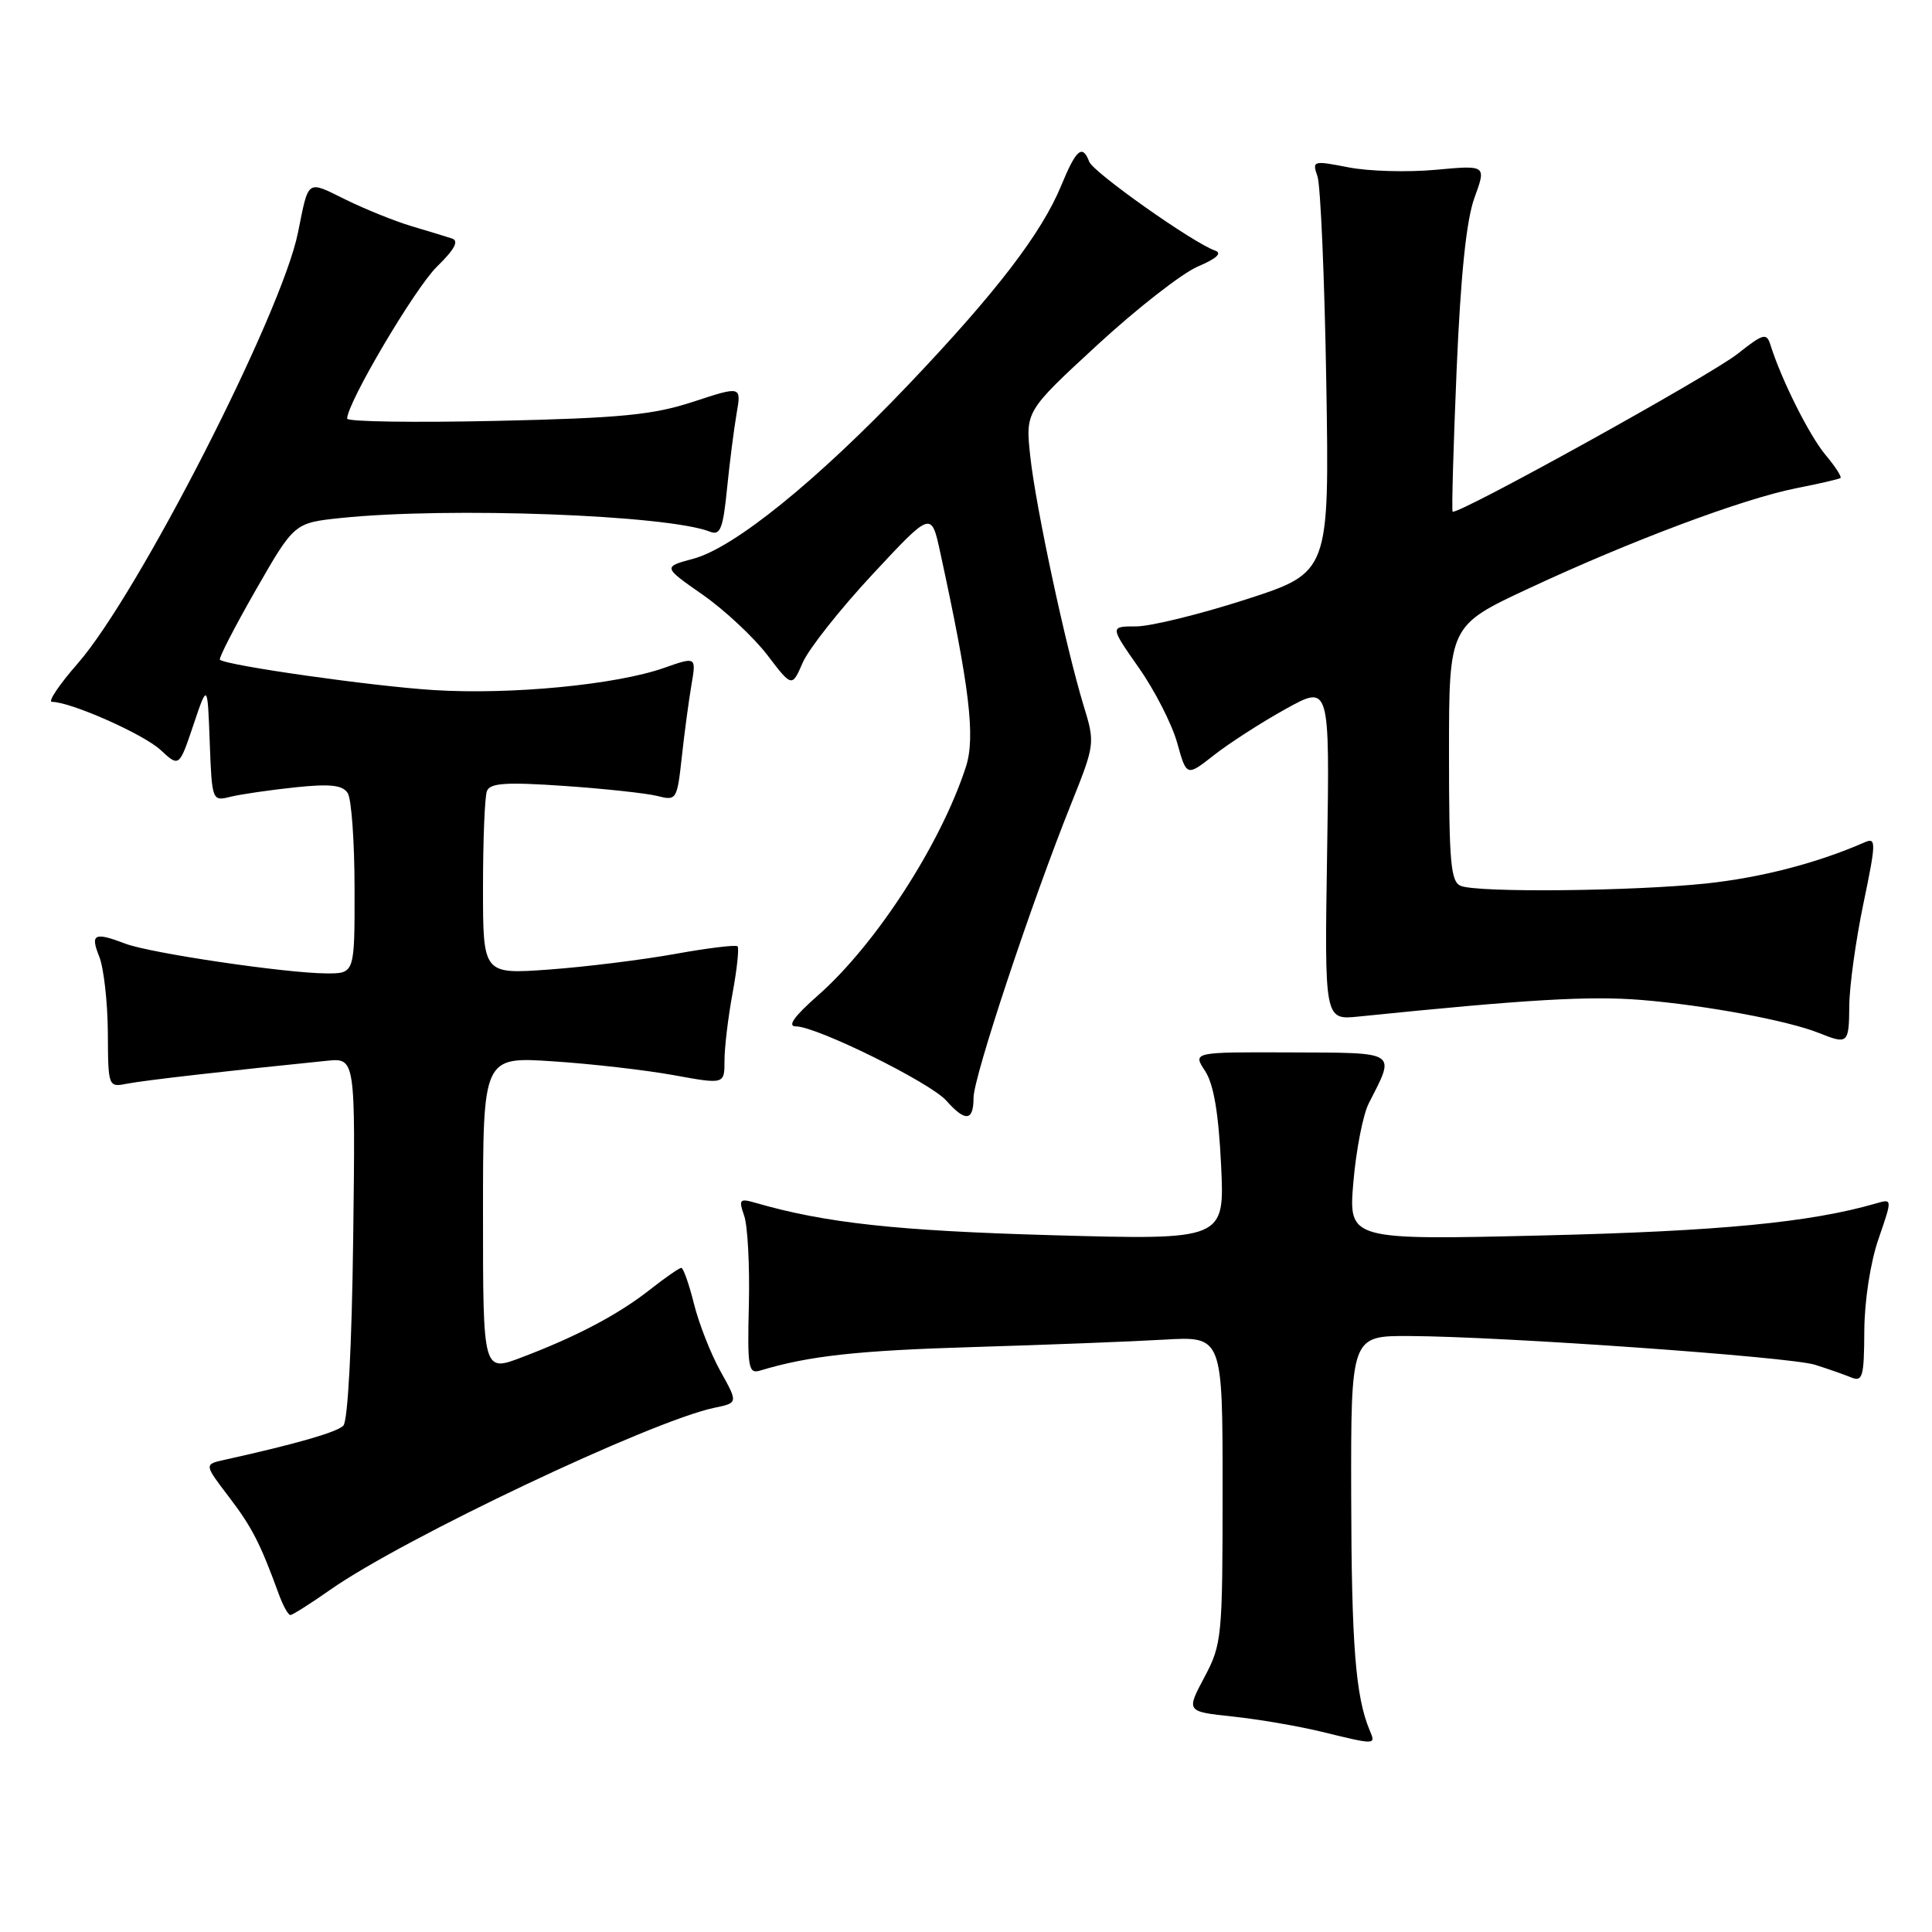 <?xml version="1.0" encoding="UTF-8" standalone="no"?>
<!DOCTYPE svg PUBLIC "-//W3C//DTD SVG 1.1//EN" "http://www.w3.org/Graphics/SVG/1.1/DTD/svg11.dtd" >
<svg xmlns="http://www.w3.org/2000/svg" xmlns:xlink="http://www.w3.org/1999/xlink" version="1.1" viewBox="0 0 256 256">
 <g >
 <path fill="currentColor"
d=" M 181.48 229.25 C 179.62 224.80 179.08 217.97 179.04 198.25 C 179.00 177.00 179.00 177.00 186.75 177.03 C 199.07 177.09 237.20 179.79 240.50 180.84 C 242.15 181.36 244.29 182.11 245.25 182.50 C 246.81 183.14 247.00 182.49 247.03 176.36 C 247.05 172.38 247.84 167.26 248.91 164.17 C 250.75 158.83 250.75 158.83 248.62 159.45 C 239.90 161.98 227.88 163.14 204.59 163.70 C 178.68 164.32 178.68 164.32 179.33 156.63 C 179.69 152.40 180.60 147.72 181.36 146.22 C 184.93 139.21 185.38 139.51 171.00 139.45 C 158.03 139.40 158.03 139.40 159.68 141.91 C 160.82 143.65 161.47 147.48 161.80 154.37 C 162.28 164.31 162.28 164.31 139.39 163.67 C 118.85 163.09 109.38 162.06 100.14 159.39 C 97.99 158.77 97.85 158.92 98.61 161.10 C 99.07 162.42 99.35 167.69 99.23 172.82 C 99.02 181.28 99.16 182.09 100.75 181.60 C 107.17 179.66 113.58 178.95 129.00 178.49 C 138.62 178.20 149.99 177.76 154.25 177.51 C 162.00 177.06 162.00 177.06 162.00 197.38 C 162.00 216.95 161.91 217.87 159.59 222.24 C 157.17 226.79 157.17 226.79 163.34 227.45 C 166.74 227.81 171.99 228.71 175.01 229.44 C 182.39 231.24 182.32 231.24 181.48 229.25 Z  M 43.75 210.66 C 53.45 203.85 86.27 188.30 94.65 186.54 C 97.80 185.89 97.80 185.89 95.46 181.69 C 94.18 179.39 92.60 175.36 91.95 172.75 C 91.30 170.14 90.54 168.00 90.28 168.00 C 90.01 168.00 88.15 169.29 86.14 170.87 C 81.95 174.17 76.43 177.09 69.12 179.86 C 64.00 181.81 64.00 181.81 64.00 160.91 C 64.00 140.02 64.00 140.02 73.25 140.63 C 78.34 140.96 85.54 141.79 89.25 142.46 C 96.00 143.69 96.00 143.69 96.00 140.53 C 96.00 138.79 96.48 134.77 97.07 131.59 C 97.66 128.41 97.95 125.62 97.73 125.39 C 97.50 125.17 93.76 125.62 89.41 126.41 C 85.06 127.19 77.56 128.12 72.75 128.47 C 64.00 129.10 64.00 129.10 64.00 117.63 C 64.00 111.33 64.23 105.56 64.52 104.82 C 64.93 103.75 67.06 103.61 74.77 104.14 C 80.12 104.51 85.67 105.11 87.10 105.47 C 89.63 106.12 89.72 105.99 90.34 100.32 C 90.69 97.12 91.27 92.81 91.62 90.75 C 92.26 87.00 92.26 87.00 87.99 88.50 C 81.67 90.73 67.73 92.08 57.50 91.44 C 49.42 90.94 30.05 88.19 29.14 87.42 C 28.94 87.25 31.08 83.10 33.88 78.20 C 38.99 69.29 38.99 69.29 45.14 68.64 C 59.44 67.15 88.51 68.23 94.10 70.46 C 95.43 70.99 95.81 70.04 96.33 64.80 C 96.68 61.33 97.25 56.84 97.60 54.82 C 98.24 51.14 98.24 51.14 91.87 53.23 C 86.53 54.98 82.29 55.40 65.75 55.77 C 54.89 56.01 46.00 55.88 46.00 55.47 C 46.00 53.38 54.96 38.22 57.88 35.35 C 60.26 33.02 60.85 31.91 59.88 31.60 C 59.12 31.35 56.70 30.61 54.50 29.96 C 52.30 29.30 48.38 27.72 45.80 26.45 C 40.59 23.88 40.93 23.65 39.48 30.84 C 37.31 41.58 18.30 78.76 10.31 87.90 C 7.85 90.71 6.31 93.00 6.88 93.00 C 9.37 93.00 18.98 97.26 21.26 99.36 C 23.74 101.66 23.74 101.66 25.62 96.08 C 27.50 90.50 27.50 90.50 27.79 98.35 C 28.08 106.10 28.12 106.19 30.52 105.58 C 31.86 105.25 35.70 104.69 39.07 104.33 C 43.77 103.84 45.40 104.02 46.08 105.10 C 46.57 105.87 46.98 111.56 46.98 117.75 C 47.00 129.00 47.00 129.00 43.25 128.98 C 37.90 128.96 19.92 126.30 16.64 125.05 C 12.48 123.47 11.94 123.74 13.15 126.75 C 13.75 128.26 14.26 132.78 14.29 136.79 C 14.33 144.09 14.33 144.09 16.92 143.58 C 19.15 143.15 30.40 141.86 43.30 140.56 C 47.10 140.18 47.10 140.18 46.80 164.04 C 46.62 178.34 46.10 188.31 45.49 188.91 C 44.61 189.79 39.20 191.34 29.77 193.43 C 27.04 194.03 27.04 194.03 30.32 198.33 C 33.40 202.37 34.47 204.46 36.95 211.25 C 37.50 212.76 38.19 214.00 38.47 214.00 C 38.76 214.00 41.13 212.50 43.75 210.66 Z  M 129.00 145.45 C 129.00 142.72 136.63 119.74 141.93 106.52 C 145.09 98.63 145.11 98.47 143.59 93.52 C 141.23 85.77 137.24 67.17 136.52 60.50 C 135.87 54.50 135.87 54.50 145.40 45.71 C 150.64 40.88 156.63 36.21 158.71 35.32 C 161.20 34.26 161.99 33.54 161.00 33.20 C 158.15 32.23 144.88 22.86 144.33 21.43 C 143.43 19.07 142.60 19.77 140.63 24.56 C 138.02 30.90 132.01 38.74 120.42 50.92 C 108.28 63.68 97.30 72.57 91.89 74.03 C 87.83 75.12 87.83 75.12 93.12 78.81 C 96.03 80.85 99.87 84.44 101.67 86.79 C 104.94 91.08 104.94 91.08 106.37 87.79 C 107.16 85.98 111.31 80.73 115.60 76.12 C 123.40 67.74 123.40 67.74 124.57 73.12 C 128.47 91.04 129.27 97.65 127.99 101.60 C 124.68 111.81 116.06 125.14 108.39 131.89 C 105.22 134.68 104.28 136.00 105.46 136.00 C 108.20 136.00 123.29 143.45 125.40 145.85 C 127.92 148.69 129.00 148.57 129.00 145.45 Z  M 245.04 133.25 C 245.06 130.64 245.91 124.53 246.92 119.69 C 248.59 111.68 248.61 110.94 247.13 111.59 C 240.81 114.36 233.37 116.29 226.04 117.07 C 216.28 118.09 195.94 118.30 193.58 117.39 C 192.23 116.87 192.00 114.37 192.00 99.84 C 192.00 82.90 192.00 82.90 202.57 77.97 C 216.06 71.67 230.90 66.11 237.97 64.70 C 241.01 64.10 243.67 63.49 243.87 63.34 C 244.08 63.20 243.18 61.81 241.87 60.25 C 239.73 57.68 236.05 50.34 234.59 45.69 C 234.08 44.07 233.65 44.19 230.26 46.87 C 226.64 49.75 193.00 68.37 192.48 67.79 C 192.34 67.63 192.58 59.17 193.01 49.00 C 193.55 36.38 194.30 29.13 195.38 26.19 C 196.95 21.88 196.95 21.88 190.23 22.50 C 186.53 22.84 181.32 22.70 178.66 22.17 C 173.98 21.26 173.85 21.29 174.57 23.36 C 174.98 24.54 175.51 36.83 175.74 50.68 C 176.15 75.85 176.15 75.85 165.09 79.43 C 159.01 81.39 152.47 83.00 150.55 83.00 C 147.06 83.00 147.06 83.00 150.89 88.47 C 153.00 91.47 155.29 95.95 155.98 98.42 C 157.23 102.91 157.23 102.91 160.87 100.05 C 162.87 98.48 167.13 95.73 170.35 93.95 C 176.20 90.70 176.20 90.70 175.85 112.93 C 175.50 135.16 175.50 135.16 180.00 134.70 C 202.35 132.42 210.62 131.94 217.50 132.50 C 226.00 133.20 236.87 135.22 241.00 136.87 C 244.87 138.42 245.00 138.31 245.04 133.25 Z "/>
</g>
</svg>